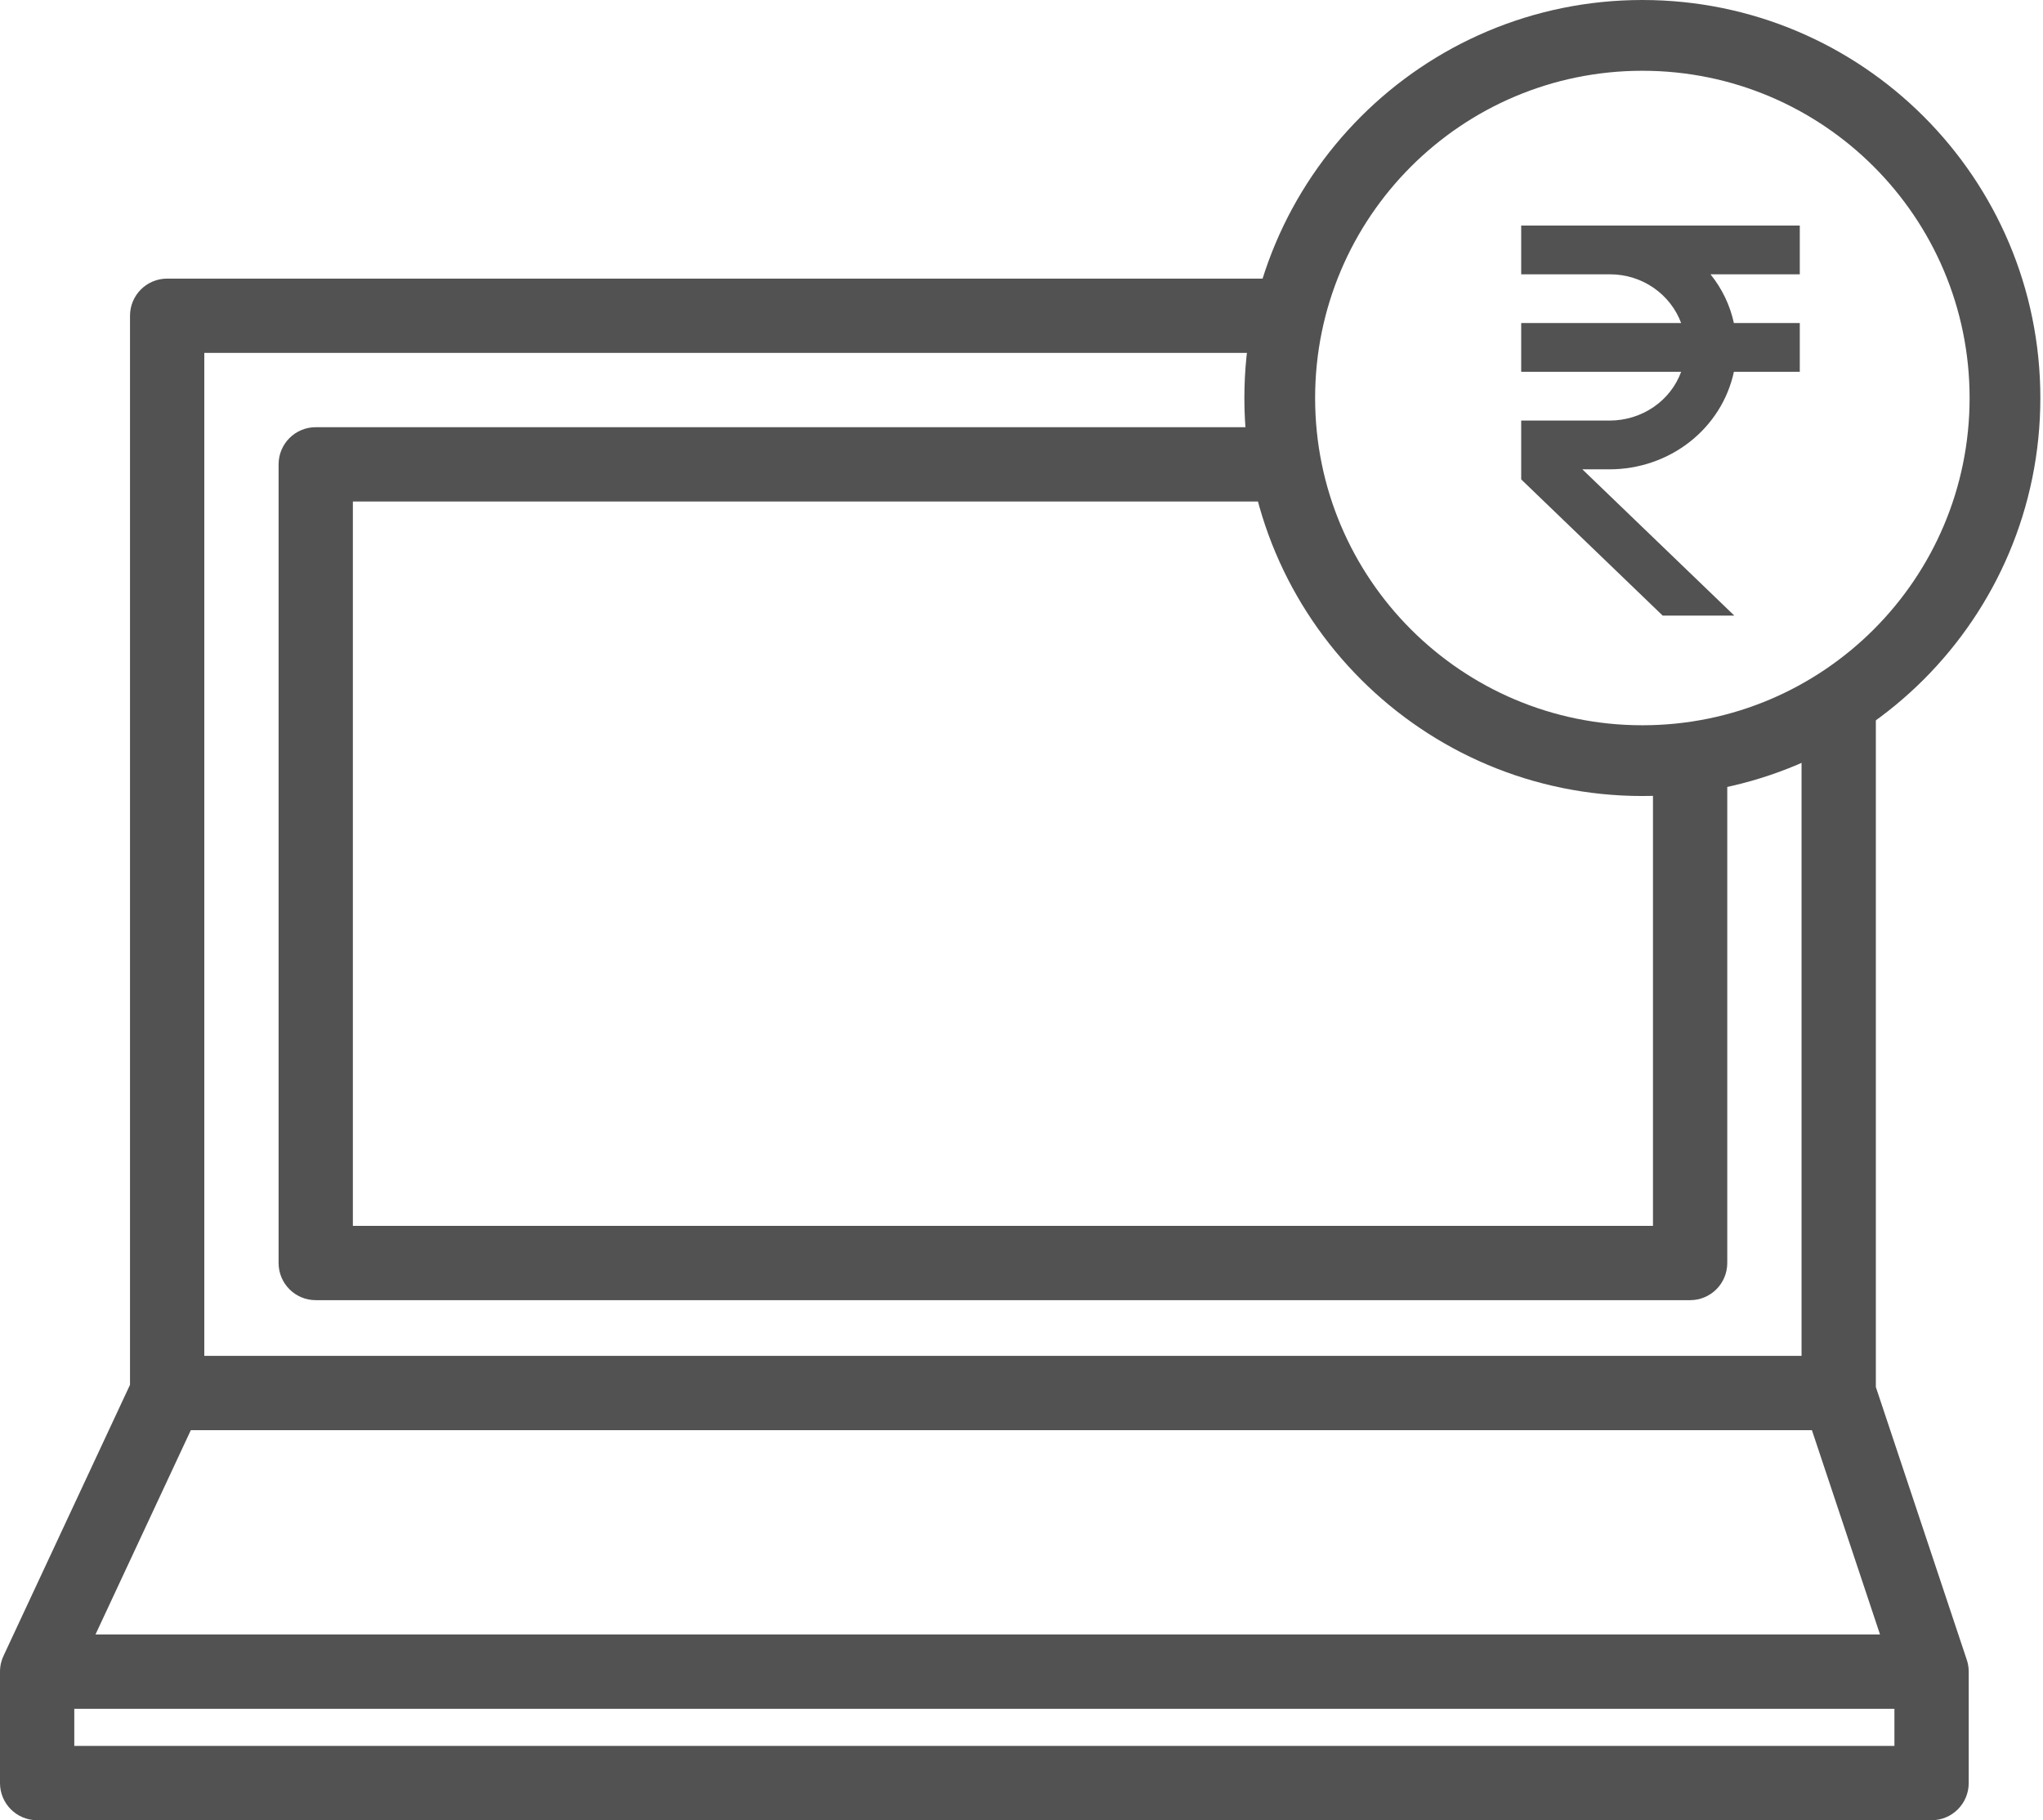 <svg width="110" height="98" viewBox="0 0 110 98" fill="none" xmlns="http://www.w3.org/2000/svg">
<path fill-rule="evenodd" clip-rule="evenodd" d="M69 15H9C7.895 15 7 15.895 7 17V74.557L0.208 89.11C0.075 89.378 0 89.68 0 90V96C0 97.105 0.895 98 2 98H104C105.105 98 106 97.105 106 96V90C106 89.763 105.959 89.535 105.883 89.324L101 74.675V35.773L98.5 38.5L97 38.909V73H11V19H69.5L69 15ZM97.558 77H10.274L5.141 88H101.225L97.558 77ZM70 23H17C15.895 23 15 23.895 15 25V68C15 69.105 15.895 70 17 70H91C92.105 70 93 69.105 93 68V40L89 41.091V66H19V27H70.5L70 23ZM4 92V94H102V92H4Z" fill="#525252"/>
<path fill-rule="evenodd" clip-rule="evenodd" d="M88.429 39.048C98.159 39.048 106.048 31.159 106.048 21.429C106.048 11.698 98.159 3.81 88.429 3.81C78.698 3.81 70.809 11.698 70.809 21.429C70.809 31.159 78.698 39.048 88.429 39.048ZM88.429 42.857C100.263 42.857 109.857 33.263 109.857 21.429C109.857 9.594 100.263 0 88.429 0C76.594 0 67 9.594 67 21.429C67 33.263 76.594 42.857 88.429 42.857Z" fill="#525252"/>
<path d="M96.905 14.768V12.143H81.905V14.768H86.678C88.454 14.768 89.952 15.867 90.517 17.393H81.905V20.018H90.517C90.237 20.784 89.718 21.447 89.031 21.917C88.343 22.387 87.521 22.641 86.678 22.643H81.905V25.811L89.522 33.143H93.379L85.197 25.268H86.678C88.249 25.265 89.77 24.741 90.987 23.785C92.203 22.829 93.04 21.498 93.357 20.018H96.905V17.393H93.357C93.15 16.437 92.719 15.539 92.097 14.768H96.905Z" fill="#525252"/>
</svg>
